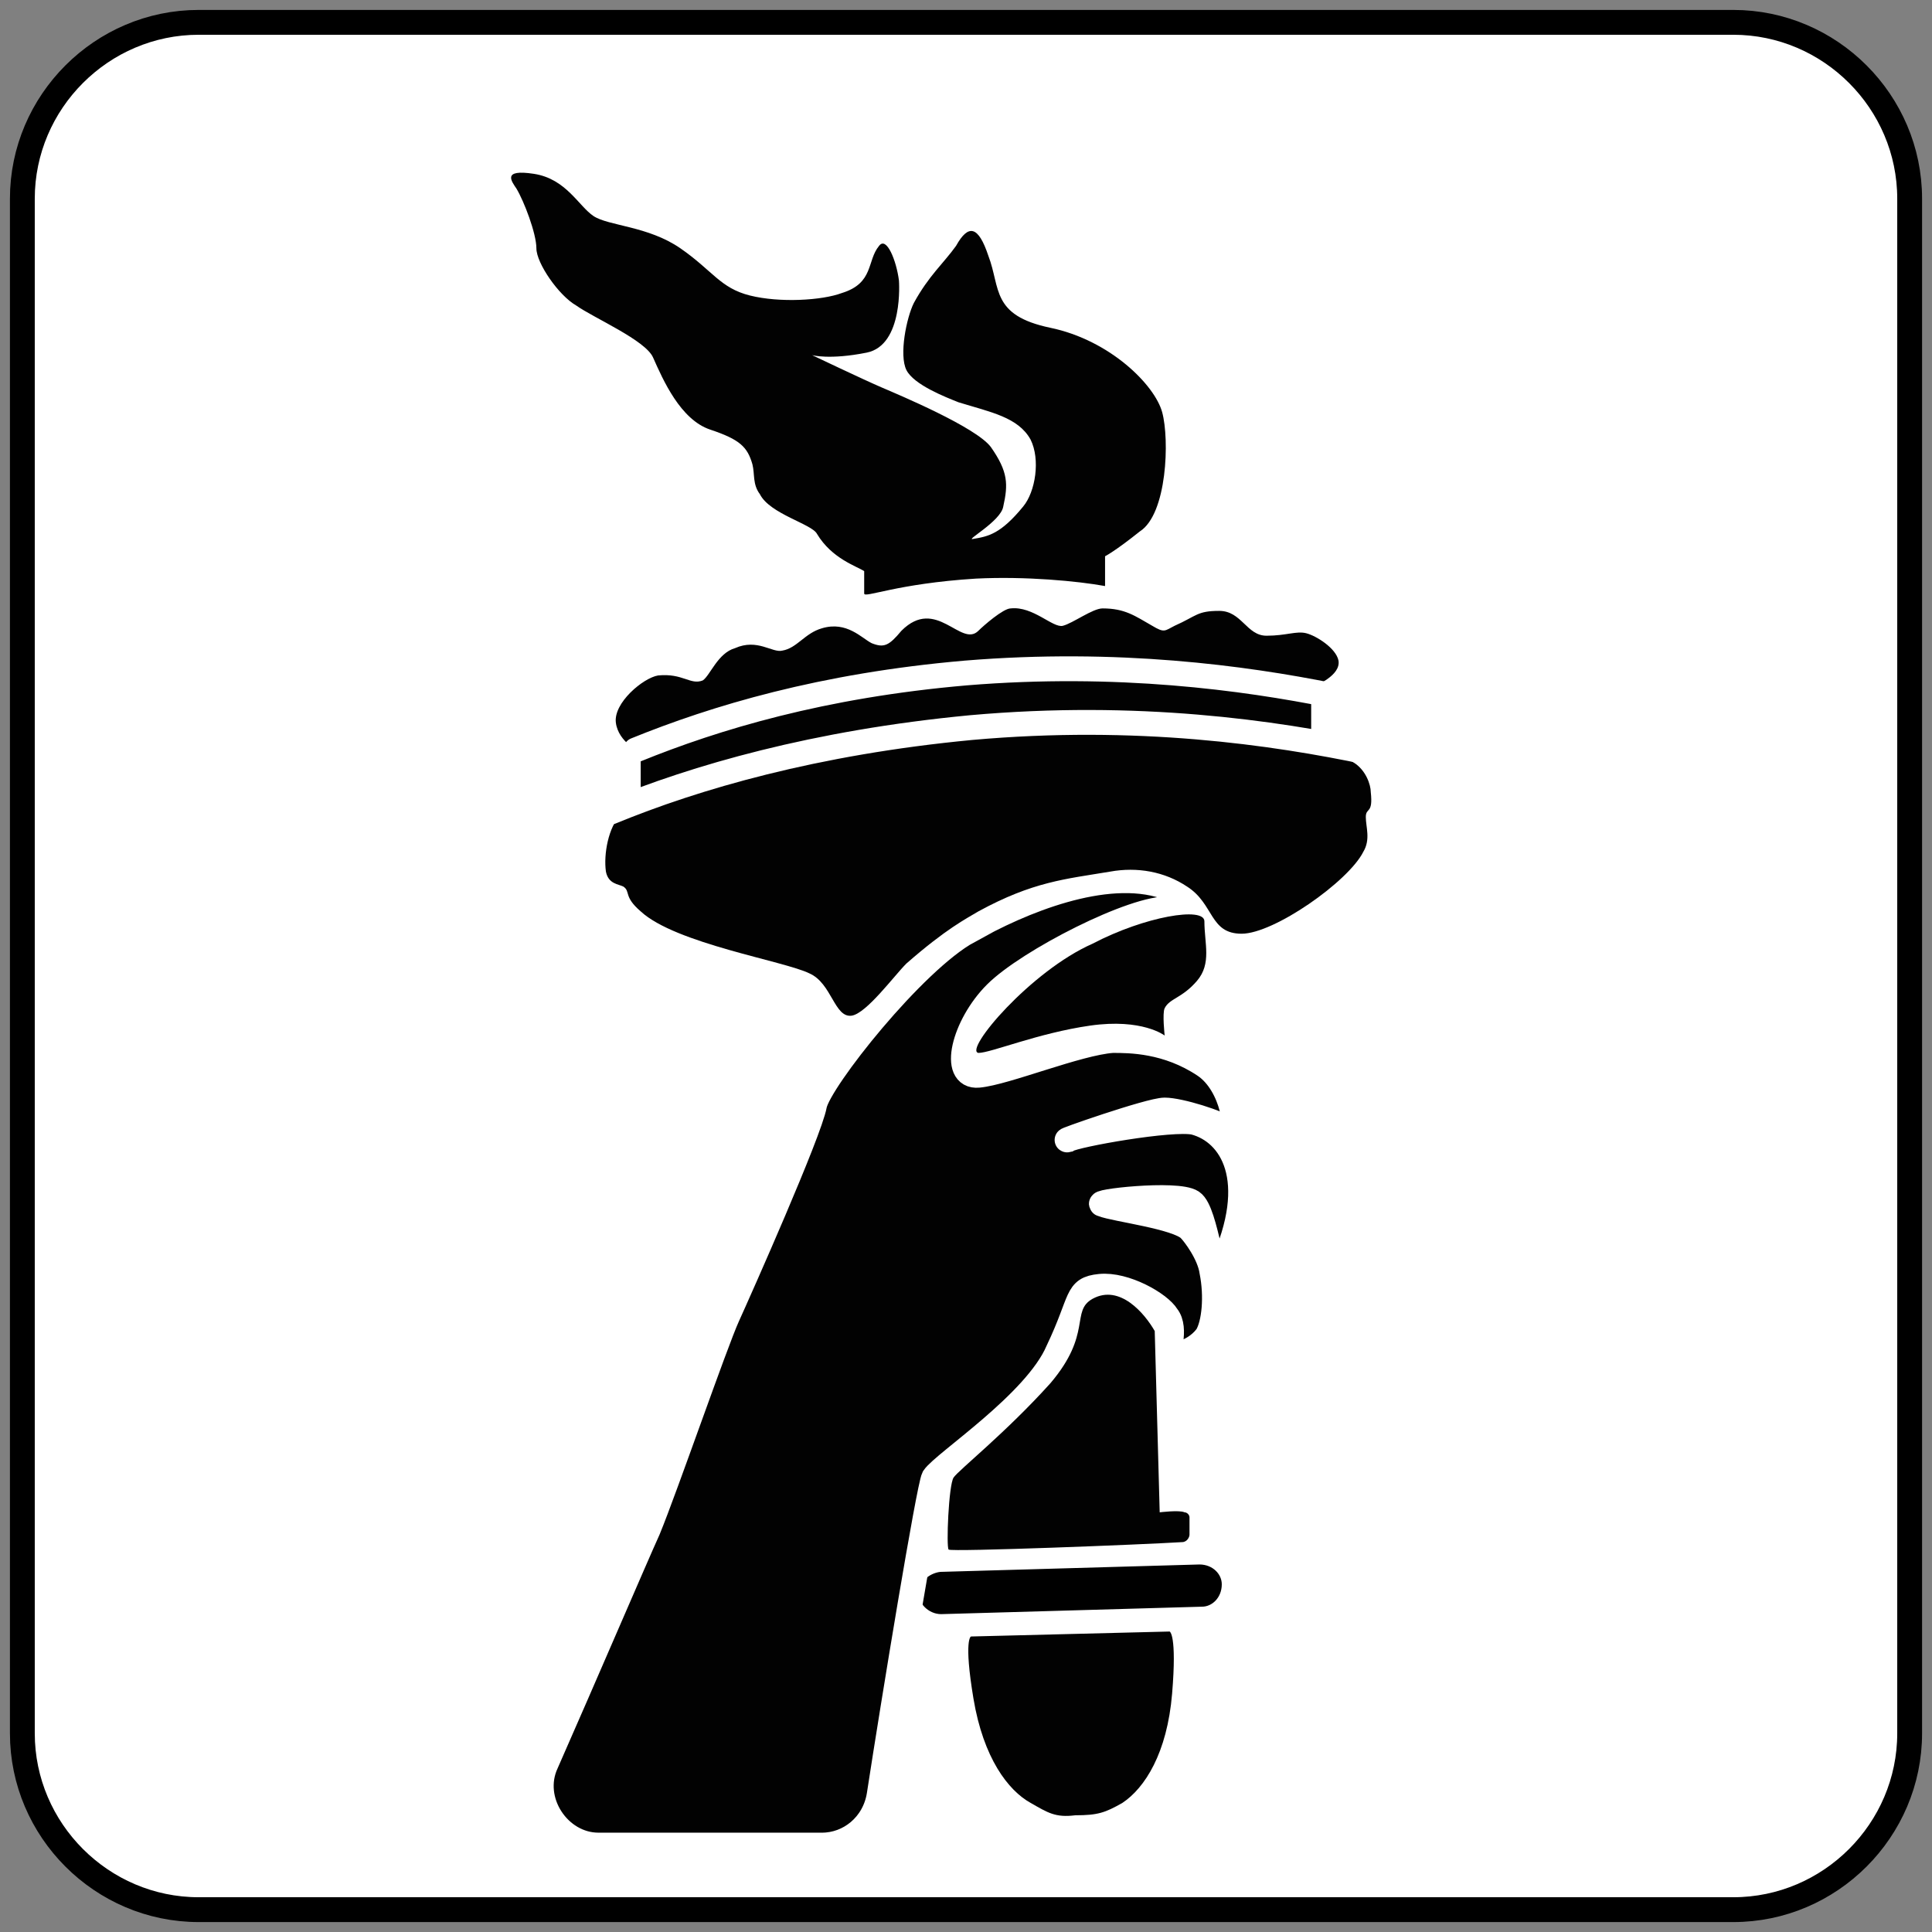 <svg id="Layer_1" xmlns="http://www.w3.org/2000/svg" viewBox="0 0 77.8 77.8"><rect x="0" y="0" width="77.8" height="77.8" fill="#808080" stroke="none"/><style>.st0{fill:#FFF;stroke:#000;stroke-miterlimit:10}.st1{fill:#020202}.st2{fill:#FFF}.st3,.st4{stroke:#FFF;stroke-miterlimit:10}.st4{fill:#020202}.st5{fill:none;stroke:#FFF;stroke-linecap:round}.st5,.st6{stroke-miterlimit:10}.st6,.st7{stroke:#000;stroke-width:2}.st7{fill:#FFF}.st7,.st8{stroke-miterlimit:10}.st8{fill:none;stroke:#FFF;stroke-width:.75;stroke-linecap:round}.st9{fill:#010101}.st10,.st11{clip-path:url(#SVGID_2_)}.st11{stroke-width:.75}.st11,.st12{fill:none;stroke:#000;stroke-miterlimit:10}.st12{stroke-width:.5}.st12,.st13{clip-path:url(#SVGID_2_)}.st13{fill:#FFF}.st14{stroke:#000}.st14,.st15{clip-path:url(#SVGID_2_);fill:none;stroke-width:.25;stroke-miterlimit:10}.st15{stroke:#FFF}.st16{clip-path:url(#SVGID_4_)}.st17{stroke:#FFF;stroke-width:3;stroke-miterlimit:10}</style><path class="st0" d="M69.8 76.9H8c-3.9 0-7.1-3.2-7.1-7.1V8C.9 4.1 4.1.9 8 .9h61.8c3.9 0 7.1 3.2 7.1 7.1v61.8c0 3.9-3.2 7.1-7.1 7.1z"/><path class="st3" d="M37.8 62.8l10.5-.3c.8 0 1.4.6 1.4 1.3 0 .8-.6 1.4-1.3 1.4l-10.5.3c-.8 0-1.5-.7-1.4-1.5.1-.6.6-1.1 1.3-1.2z"/><path class="st4" d="M39 37.5c-2.2 1.2-6 6-6.2 7-.2 1.1-3 7.4-3.5 8.5-.5 1.1-2.5 6.9-3.2 8.6-.5 1.1-2.6 6-4.1 9.4-.7 1.5.5 3.3 2.1 3.3h9c1.1 0 2.1-.8 2.3-2 .6-3.9 2-12.4 2.2-12.8.4-.6 4.1-3 5-5.1 1-2.1.7-2.5 1.7-2.6s2.4.7 2.7 1.2c.4.5 0 1.6 0 1.6s1 0 1.6-.8c.3-.5.4-1.6.2-2.6-.1-.7-.7-1.5-.9-1.7-.5-.5-3-.8-3.5-1-.5-.1 3-.5 3.6-.1.6.4.8 3.5 1.2 2.6 1.6-3.5.4-5.4-1.1-5.8-.9-.2-4.8.5-5.1.7-.4.1 3.3-1.2 3.9-1.2.6 0 2.2.5 2.6.8s.2-1.8-1-2.6c-1.5-1-3-1-3.7-1-1.4.1-4.3 1.3-5.4 1.4-1.1.1-.6-2 .7-3.3s5.6-3.5 7-3.4c1.4.1.7-.6-.2-.9-2.4-.8-5.8.6-7.9 1.8z"/><path class="st1" d="M48.5 37.1c0 .9.3 1.7-.3 2.4s-1.1.7-1.3 1.1c-.1.2 0 1.1 0 1.1s-.9-.7-3-.4c-2.1.3-4 1.1-4.5 1.1-.6-.1 2.1-3.3 4.6-4.4 2.1-1.1 4.5-1.5 4.5-.9zM44 52.3c-.9.5 0 1.4-1.7 3.4-1.8 2-3.7 3.5-3.9 3.8s-.3 2.8-.2 2.9c.1.1 7.8-.2 9.4-.3.2 0 .3-.2.3-.3v-.7c0-.1-.1-.2-.2-.2-.2-.1-1 0-1 0s-.2-7.2-.2-7.3c-.4-.7-1.4-1.9-2.5-1.3zM43.3 73.1c-.8.1-1.1-.1-1.8-.5-.9-.5-1.9-1.8-2.3-4.2s-.1-2.5-.1-2.5l4-.1 4-.1s.3.1.1 2.5c-.2 2.4-1.1 3.8-2 4.4-.7.4-1 .5-1.9.5z"/><path class="st1" d="M55.2 31.9c0-.3-.2-.9-.7-1.2-.9-.6-1.7-.9-1.7-.9v-2.1c.2-.1 1.2-.5 1.1-1.1-.1-.5-.9-1-1.3-1.1-.4-.1-.8.1-1.6.1s-1-1-1.9-1c-.9 0-.9.2-1.8.6-.4.2-.4.3-.9 0-.7-.4-1.1-.7-2-.7-.4 0-1.2.6-1.6.7-.4.1-1.2-.8-2.1-.7-.3 0-1.1.7-1.3.9-.7.7-1.7-1.4-3.1 0-.5.6-.7.7-1.2.5-.4-.2-1-.9-2-.6-.7.2-1 .8-1.6.9-.4.1-1-.5-1.9-.1-.7.2-1 1.1-1.3 1.3-.5.2-.8-.3-1.8-.2-.6.1-1.8 1.1-1.7 1.9.1.8 1 1.2 1 1.2v2s-.7.4-.8.5c-.5.5-.7 1.6-.6 2.3.1.5.5.5.7.6.3.2 0 .4.7 1 1.4 1.3 5.8 2 6.8 2.5.9.4 1 1.8 1.7 1.7.6-.1 1.7-1.6 2.2-2.1 1.6-1.4 2.4-1.8 2.9-2.1 2.2-1.2 3.5-1.3 5.3-1.6 1.1-.2 2.2 0 3.1.6 1.1.7.9 1.9 2.2 1.9 1.3 0 4.3-2.1 4.9-3.3.3-.5.1-1 .1-1.4 0-.4.3-.1.2-1zM26.3 14.4c.4.9 1.1 2.5 2.3 2.9 1.2.4 1.5.7 1.7 1.4.1.4 0 .8.3 1.2.4.8 2.1 1.2 2.3 1.6.6 1 1.6 1.3 1.9 1.5v.9c0 .2 1.3-.4 4.5-.6 2-.1 4.1.1 5.2.3v-1.2s.4-.2 1.4-1c1.1-.7 1.2-3.7.9-4.8-.3-1.1-2.1-2.9-4.5-3.4s-2-1.6-2.5-2.9c-.4-1.2-.8-1.3-1.3-.4-.5.7-1.1 1.2-1.7 2.3-.3.6-.6 2.1-.3 2.7.3.6 1.6 1.1 2.1 1.3 1.3.4 2.4.6 2.9 1.5.4.8.2 2.1-.3 2.7-.9 1.1-1.4 1.2-2 1.3-.4.1 1.1-.7 1.2-1.3.2-.9.2-1.4-.5-2.4-.6-.8-3.7-2.1-4.4-2.4-.7-.3-2.8-1.3-2.8-1.3s.7.2 2.2-.1c1.5-.3 1.3-2.9 1.3-2.9-.1-.8-.5-1.8-.8-1.4-.5.6-.2 1.5-1.5 1.9-.8.3-2.5.4-3.7.1-1.2-.3-1.5-1-2.8-1.9-1.3-.9-2.9-.9-3.5-1.3S22.8 7.2 21.5 7c-1.3-.2-.9.3-.7.6.3.5.8 1.8.8 2.4 0 .6.9 1.9 1.6 2.3.7.5 2.8 1.4 3.1 2.1z"/><path class="st5" d="M25.6 30.2c3.2-1.3 7.5-2.6 13.3-3.1 6.1-.5 11.2.2 14.7.9M24.6 32.7c3.4-1.4 8.2-2.8 14.5-3.4 6.7-.6 12.2.2 16 1"/></svg>